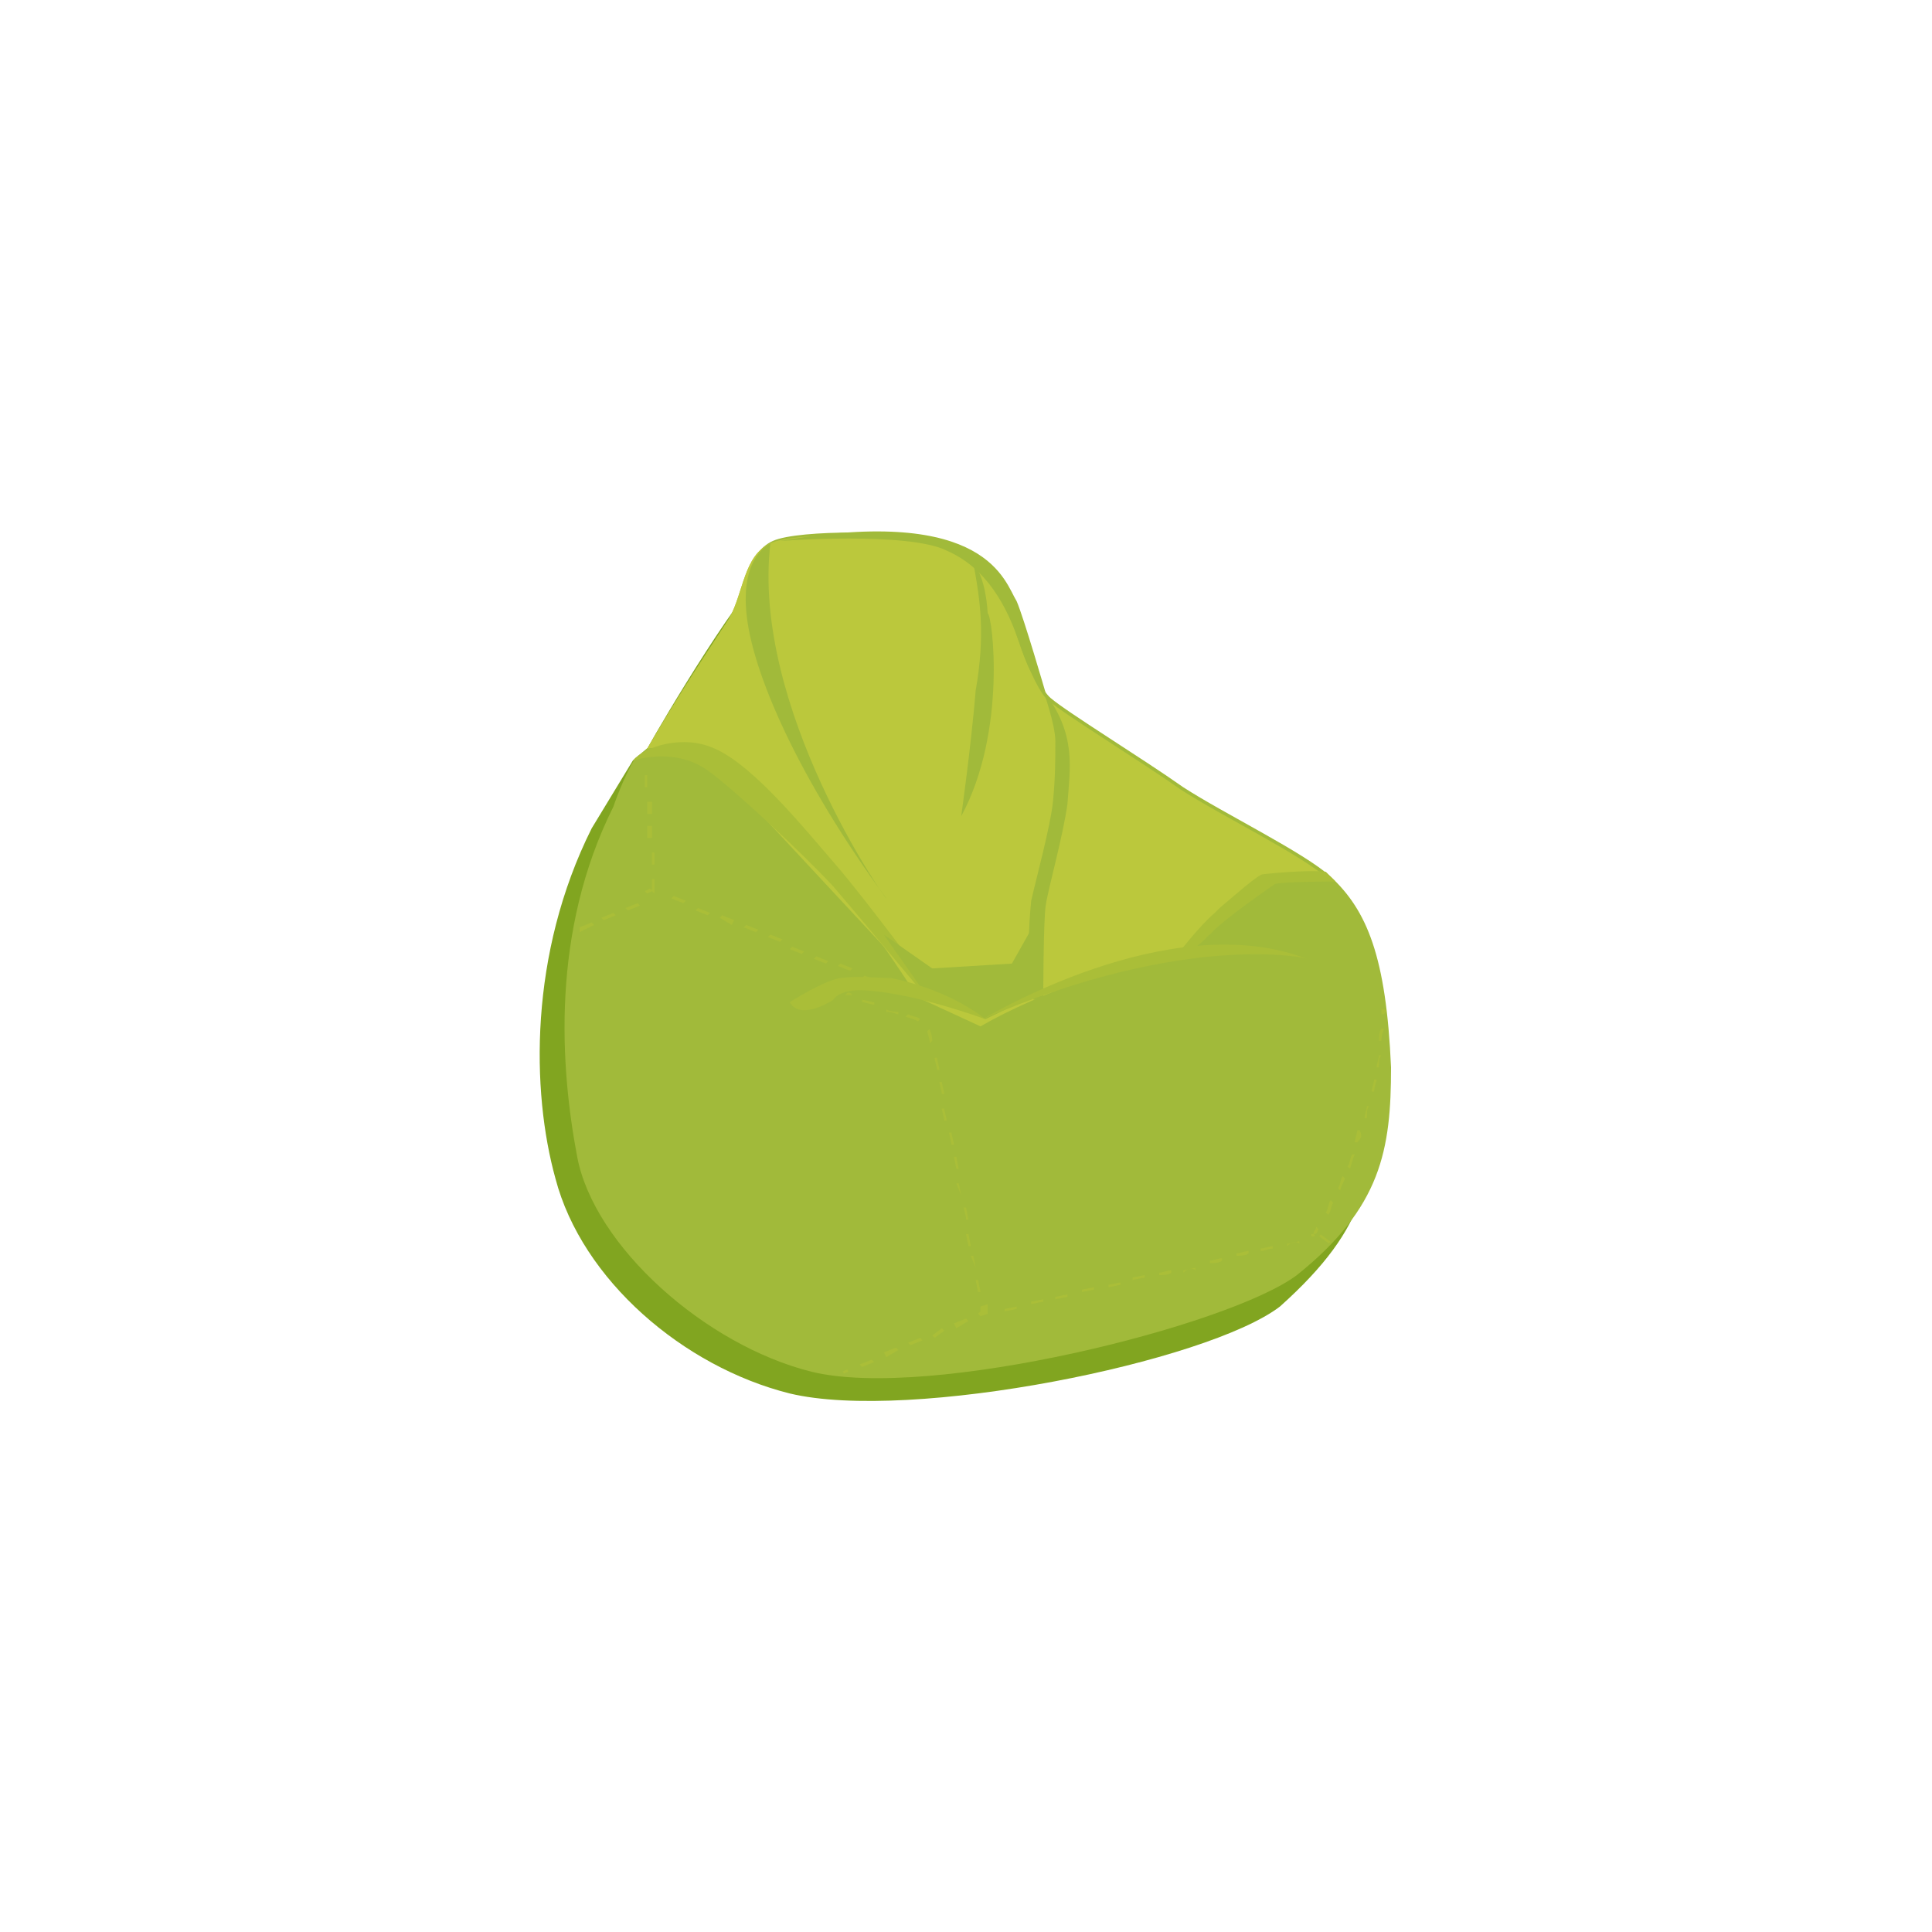 <?xml version="1.0" encoding="utf-8"?>
<!-- Generator: Adobe Illustrator 21.0.0, SVG Export Plug-In . SVG Version: 6.00 Build 0)  -->
<svg version="1.1" id="Layer_1" xmlns="http://www.w3.org/2000/svg" xmlns:xlink="http://www.w3.org/1999/xlink" x="0px" y="0px"
	 viewBox="0 0 80 80" style="enable-background:new 0 0 80 80;" xml:space="preserve">
<style type="text/css">
	.st0{fill:#81A520;}
	.st1{fill:#A1BA3A;}
	.st2{fill:#BBC83C;}
	.st3{fill:#AABE38;}
</style>
<g id="XMLID_5048_">
	<g id="XMLID_5080_">
		<path class="st0" d="M32.7,57.7c-4.4-1.1-8.6-4.7-9.7-8.9c-1-3.6-1.1-9.3,1.5-14.5l1.7-2.8l0.6-0.5c0.6-1.1,4.1-7,5.2-7.6
			c1.1-0.5,4.9-0.4,5.5-0.1c0.6,0.2,2.3,0.4,3.6,3c0,0,0.9,3,1.6,3.6c0.7,0.6,3.8,2.5,5.5,3.7c1.7,1.1,5,2.7,6.1,3.7
			c1.5,1.4,2.3,3.3,2.5,7.9c0,3.4,0,5.5-3.8,8.9C50,56.4,37.7,58.9,32.7,57.7z"/>
	</g>
	<g id="XMLID_5079_">
		<path class="st1" d="M33.6,56.8c-4.4-1.1-9-5.2-9.7-8.9c-0.7-3.7-1.1-9.3,1.5-14.5c0,0,0.4-1.2,0.9-2l0.6-0.5
			c1.2-2.1,3-4.8,3.4-5.4c0.6-1.1,0.6-2.6,1.7-3.1c1.1-0.5,5.7-0.4,6.3-0.1c0.6,0.2,2.3,0.4,3.6,3c0,0,0.9,3,1.6,3.6
			c0.7,0.6,3.8,2.5,5.5,3.7c1.7,1.1,5,2.7,6.1,3.7c1.5,1.4,2.3,3.3,2.5,7.9c0,3.4-0.4,5.8-3.9,8.6C50.9,54.9,38.5,58,33.6,56.8z"/>
	</g>
	<g id="XMLID_5078_">
		<path class="st2" d="M26.8,31c1.2-2.1,3-4.8,3.4-5.4c0.6-1.1,0.6-2.6,1.7-3.1c1.1-0.5,5.7-0.4,6.3-0.1c0.6,0.2,2.3,0.4,3.6,3
			c0,0,0.9,3,1.6,3.6c0.7,0.6,3.8,2.5,5.5,3.7c1.7,1.1,5,2.7,6.1,3.7c0.2,0.2-1.7-0.2-2.6,0.1c-1.1,0.5-3.4,3-3.4,3
			c-1.7,0.1-6,1.6-8.4,3l-2.6-1.2C30.7,29.9,26.8,31,26.8,31z"/>
	</g>
	<g id="XMLID_5076_">
		<g id="XMLID_5077_">
			<path class="st2" d="M33.1,22.3c-0.5,0-1,0.1-1.2,0.2c-1.1,0.5-1.1,2-1.7,3.1c-0.4,0.6-2.1,3.3-3.4,5.4c0,0,1.1-0.4,3.2,1.1
				l8,8.6C38,40.6,30.7,28.6,33.1,22.3z"/>
		</g>
	</g>
	<g id="XMLID_5075_">
		<path class="st3" d="M26.2,31.5c0,0,1.7-0.6,3.1,0.4c1,0.7,3.9,3.4,5.2,4.8c1.2,1.4,3.7,4.4,3.7,4.4h0.5c0,0-2.8-3.8-4.1-5.3
			s-3.4-4.1-5-4.8C28.3,30.4,26.7,30.9,26.2,31.5z"/>
	</g>
	<g id="XMLID_5074_">
		<path class="st1" d="M43.1,41c0,0-1.2,0.7-2.3,1.2L38.2,41c-0.6-0.9-1.2-1.7-1.6-2.3l2,1.4l3.3-0.2l0.9-1.6L43.1,41z"/>
	</g>
	<g id="XMLID_5073_">
		<path class="st1" d="M43.2,28.6c0,0,0.5,1.4,0.5,2.1c0,0.7,0,1.5-0.1,2.5c-0.1,1-0.7,3.2-0.9,4.1c-0.1,1-0.2,2.6,0.1,4.1l0.4-0.1
			c0,0,0-3.1,0.1-3.8c0.1-0.7,0.7-2.8,0.9-4.2C44.3,31.8,44.6,30.4,43.2,28.6z"/>
	</g>
	<g id="XMLID_5072_">
		<path class="st3" d="M48.7,39.6c0,0,0.9-1.2,1.6-1.8c0.1-0.1,0.1-0.1,0.2-0.2c0.6-0.5,1.6-1.4,1.8-1.4c0,0,1.8-0.2,2.6-0.1
			l0.4,0.4c0,0-2.1,0-2.5,0.1c0,0-2.2,1.5-2.7,2.1C50.1,38.6,49.6,39.4,48.7,39.6z"/>
	</g>
	<g id="XMLID_5071_">
		<path class="st3" d="M32.7,41.5c0,0,1.4-0.9,2.1-1c0.7-0.1,1.6,0,2.1,0c2.5,0.5,3.9,1.7,3.9,1.7c-3.1-1.1-4.8-1.2-5.2-1.2
			c-0.4,0-0.9,0.1-1.1,0.4C34.2,41.6,33.1,42.2,32.7,41.5z"/>
	</g>
	<g id="XMLID_5070_">
		<path class="st1" d="M39.8,33.8c0,0,0.4-2.8,0.6-5.2c0.4-2.3,0.2-3.7-0.1-5.3c0,0,0.5,0.5,0.6,2.1C41.1,25.5,41.7,30.3,39.8,33.8z
			"/>
	</g>
	<g id="XMLID_5069_">
		<path class="st3" d="M40.7,42.2c0,0,7.7-4.7,13.4-2.5C54.3,39.7,49.2,38.5,40.7,42.2z"/>
	</g>
	<g id="XMLID_5053_">
		<g id="XMLID_5061_">
			<g>
				
					<rect x="34.9" y="56.7" transform="matrix(0.919 -0.395 0.395 0.919 -19.568 18.464)" class="st3" width="0.2" height="0.1"/>
			</g>
			<g>
				<path class="st3" d="M35.7,56.6l-0.1-0.1l0.5-0.2l0.1,0.1L35.7,56.6z M36.7,56.2L36.6,56l0.5-0.2l0.1,0.1L36.7,56.2z M37.7,55.7
					l-0.1-0.1l0.5-0.2l0.1,0.1L37.7,55.7z M38.7,55.4l-0.1-0.1L39,55l0.1,0.1L38.7,55.4z M39.6,55l-0.1-0.2l0.5-0.2l0.1,0.1L39.6,55
					z"/>
			</g>
			<g>
				<polygon class="st3" points="40.6,54.5 40.5,54.4 40.6,54.3 40.6,54.1 40.9,54 40.9,54.4 				"/>
			</g>
			<g>
				<path class="st3" d="M40.5,53.5L40.4,53h0.1l0.1,0.5H40.5z M40.4,52.5L40.2,52h0.1l0.1,0.5H40.4z M40.1,51.6L40,51.1h0.1
					l0.1,0.5H40.1z M40,50.4L39.9,50H40l0.1,0.5H40z M39.8,49.5L39.6,49h0.1l0.1,0.5H39.8z M39.6,48.4l-0.1-0.5h0.1l0.1,0.5H39.6z
					 M39.4,47.4c0-0.1-0.1-0.4-0.1-0.5h0.1c0,0.1,0.1,0.4,0.1,0.5H39.4z M39.1,46.4c0-0.1-0.1-0.4-0.1-0.5h0.1
					c0,0.1,0.1,0.4,0.1,0.5H39.1z M39,45.3c0-0.1-0.1-0.4-0.1-0.5H39c0,0.1,0.1,0.4,0.1,0.5H39z M38.8,44.3c0-0.1-0.1-0.4-0.1-0.5
					h0.1c0,0.1,0.1,0.4,0.1,0.5H38.8z M38.5,43.2c0-0.2-0.1-0.4-0.1-0.5l0.1-0.1c0,0.1,0.1,0.2,0.1,0.5L38.5,43.2z M38,42.3
					c-0.1-0.1-0.2-0.1-0.5-0.2l0.1-0.1c0.2,0.1,0.4,0.1,0.5,0.2L38,42.3z M37.2,42c-0.1,0-0.2-0.1-0.5-0.1v-0.1
					c0.2,0.1,0.4,0.1,0.5,0.1V42z M36.2,41.6c-0.1,0-0.4-0.1-0.5-0.1v-0.1c0.1,0,0.4,0.1,0.5,0.1V41.6z"/>
			</g>
			<g>
				<path class="st3" d="M35.2,41.2c-0.1,0-0.1,0-0.2,0l0.1-0.1c0.1,0,0.1,0,0.2,0.1H35.2z"/>
			</g>
		</g>
		<g id="XMLID_5055_">
			<g>
				
					<rect x="40.7" y="54.3" transform="matrix(0.978 -0.207 0.207 0.978 -10.361 9.636)" class="st3" width="0.2" height="0.1"/>
			</g>
			<g>
				<path class="st3" d="M41.6,54.3v-0.1l0.5-0.1v0.1L41.6,54.3z M42.7,54v-0.1l0.5-0.1v0.1L42.7,54z M43.7,53.8v-0.1l0.5-0.1v0.1
					L43.7,53.8z M44.8,53.5v-0.1l0.5-0.1v0.1L44.8,53.5z M45.9,53.3v-0.1l0.5-0.1v0.1L45.9,53.3z M46.9,53v-0.1l0.5-0.1v0.1L46.9,53
					z M48,52.8v-0.1c0.1,0,0.4-0.1,0.5-0.1v0.1C48.4,52.8,48.1,52.8,48,52.8z M49,52.7v-0.1c0.1,0,0.4-0.1,0.5-0.1v0.1
					C49.4,52.5,49.2,52.5,49,52.7z M50.1,52.3v-0.1c0.1,0,0.4-0.1,0.5-0.1v0.1C50.5,52.3,50.3,52.3,50.1,52.3z M51.2,52v-0.1
					c0.1,0,0.4-0.1,0.5-0.1v0.1C51.6,52,51.3,52,51.2,52z M52.2,51.8v-0.1c0.1,0,0.4-0.1,0.5-0.1v0.1C52.5,51.7,52.4,51.8,52.2,51.8
					z M53.3,51.6v-0.1c0.2,0,0.4-0.1,0.5-0.1v0.1C53.7,51.4,53.5,51.4,53.3,51.6z M54.3,51.2v-0.1c0.1,0,0.1,0,0.1-0.1
					c0,0,0.1-0.1,0.1-0.2l0.1,0.1c-0.1,0.2-0.1,0.2-0.2,0.2l0,0l0,0C54.5,51.2,54.4,51.2,54.3,51.2z M55,50.3l-0.1-0.1
					c0.1-0.1,0.1-0.4,0.2-0.5l0.1,0.1C55.1,50,55.1,50.2,55,50.3z M55.5,49.3l-0.1-0.1c0.1-0.1,0.1-0.4,0.2-0.5l0.1,0.1
					C55.6,49,55.5,49.2,55.5,49.3z M55.9,48.4l-0.1-0.1c0.1-0.1,0.1-0.4,0.2-0.5h0.1C56,48,56,48.1,55.9,48.4z M56.2,47.3h-0.1
					c0-0.1,0.1-0.4,0.1-0.5h0.1C56.4,47,56.4,47.1,56.2,47.3z M56.6,46.3h-0.1c0-0.1,0.1-0.4,0.1-0.5h0.1
					C56.6,45.9,56.6,46,56.6,46.3z M56.9,45.2h-0.1c0-0.1,0.1-0.4,0.1-0.5H57C57,44.8,56.9,45,56.9,45.2z M57.1,44.2H57
					c0-0.1,0.1-0.4,0.1-0.5h0.1C57.1,43.8,57.1,43.9,57.1,44.2z M57.2,43.1h-0.1c0-0.1,0-0.4,0.1-0.5h0.1
					C57.3,42.7,57.2,42.8,57.2,43.1z"/>
			</g>
			<g>
				<path class="st3" d="M57.3,42h-0.1c0-0.1,0-0.1,0-0.2h0.1C57.5,41.8,57.3,42,57.3,42z"/>
			</g>
		</g>
		<g id="XMLID_5054_">
			<rect x="54.8" y="51.1" transform="matrix(0.593 -0.805 0.805 0.593 -19.007 65.006)" class="st3" width="0.1" height="0.5"/>
		</g>
	</g>
	<g id="XMLID_5052_">
		<path class="st1" d="M32.3,22.4c0,0,5.3-0.4,6.9,0.4c1.6,0.7,2.5,2.2,3.1,4.1c0.4,1.1,0.5,1.1,1,1.8c0,0-0.9-3.1-1.2-3.8
			C41.6,24.1,40.9,20.9,32.3,22.4z"/>
	</g>
	<g id="XMLID_5051_">
		<path class="st1" d="M31.9,22.5c0,0-1.2,0.5-1,2.8c0.2,2.5,2.2,7,5.8,11.9C36.7,37.3,31.1,29.3,31.9,22.5z"/>
	</g>
	<g id="XMLID_5050_">
		<path class="st3" d="M36.2,40.7l-0.5-0.2l0.1-0.1l0.5,0.2L36.2,40.7z M35.2,40.2L34.7,40l0.1-0.1l0.5,0.2L35.2,40.2z M34.2,39.9
			l-0.5-0.2l0.1-0.1l0.5,0.2L34.2,39.9z M33.2,39.5l-0.5-0.2l0.1-0.1l0.5,0.2L33.2,39.5z M32.3,39l-0.5-0.2l0.1-0.1l0.5,0.2L32.3,39
			z M31.3,38.6l-0.5-0.2l0.1-0.1l0.5,0.2L31.3,38.6z M24,38.6v-0.2l0.5-0.2l0.1,0.1L24,38.6z M30.3,38.3L29.8,38l0.1-0.1l0.5,0.2
			L30.3,38.3z M25,38.1L24.9,38l0.5-0.2l0.1,0.1L25,38.1z M29.3,37.9l-0.5-0.2l0.1-0.1l0.5,0.2L29.3,37.9z M26,37.7l-0.1-0.1
			l0.5-0.2l0.1,0.1L26,37.7z M28.3,37.4l-0.5-0.2l0.1-0.1l0.5,0.2L28.3,37.4z M26.8,37l-0.1-0.1l0.2-0.1l0.2,0.1L27.1,37L27,36.9
			L26.8,37z"/>
	</g>
	<g id="XMLID_5049_">
		<path class="st3" d="M27,36.9v-0.5h0.1v0.5H27z M27,35.8v-0.5h0.1v0.5H27z M26.8,34.7v-0.5H27v0.5H26.8z M26.8,33.7v-0.5H27v0.5
			H26.8z M26.7,32.6v-0.5h0.1v0.5H26.7z"/>
	</g>
</g>
</svg>
